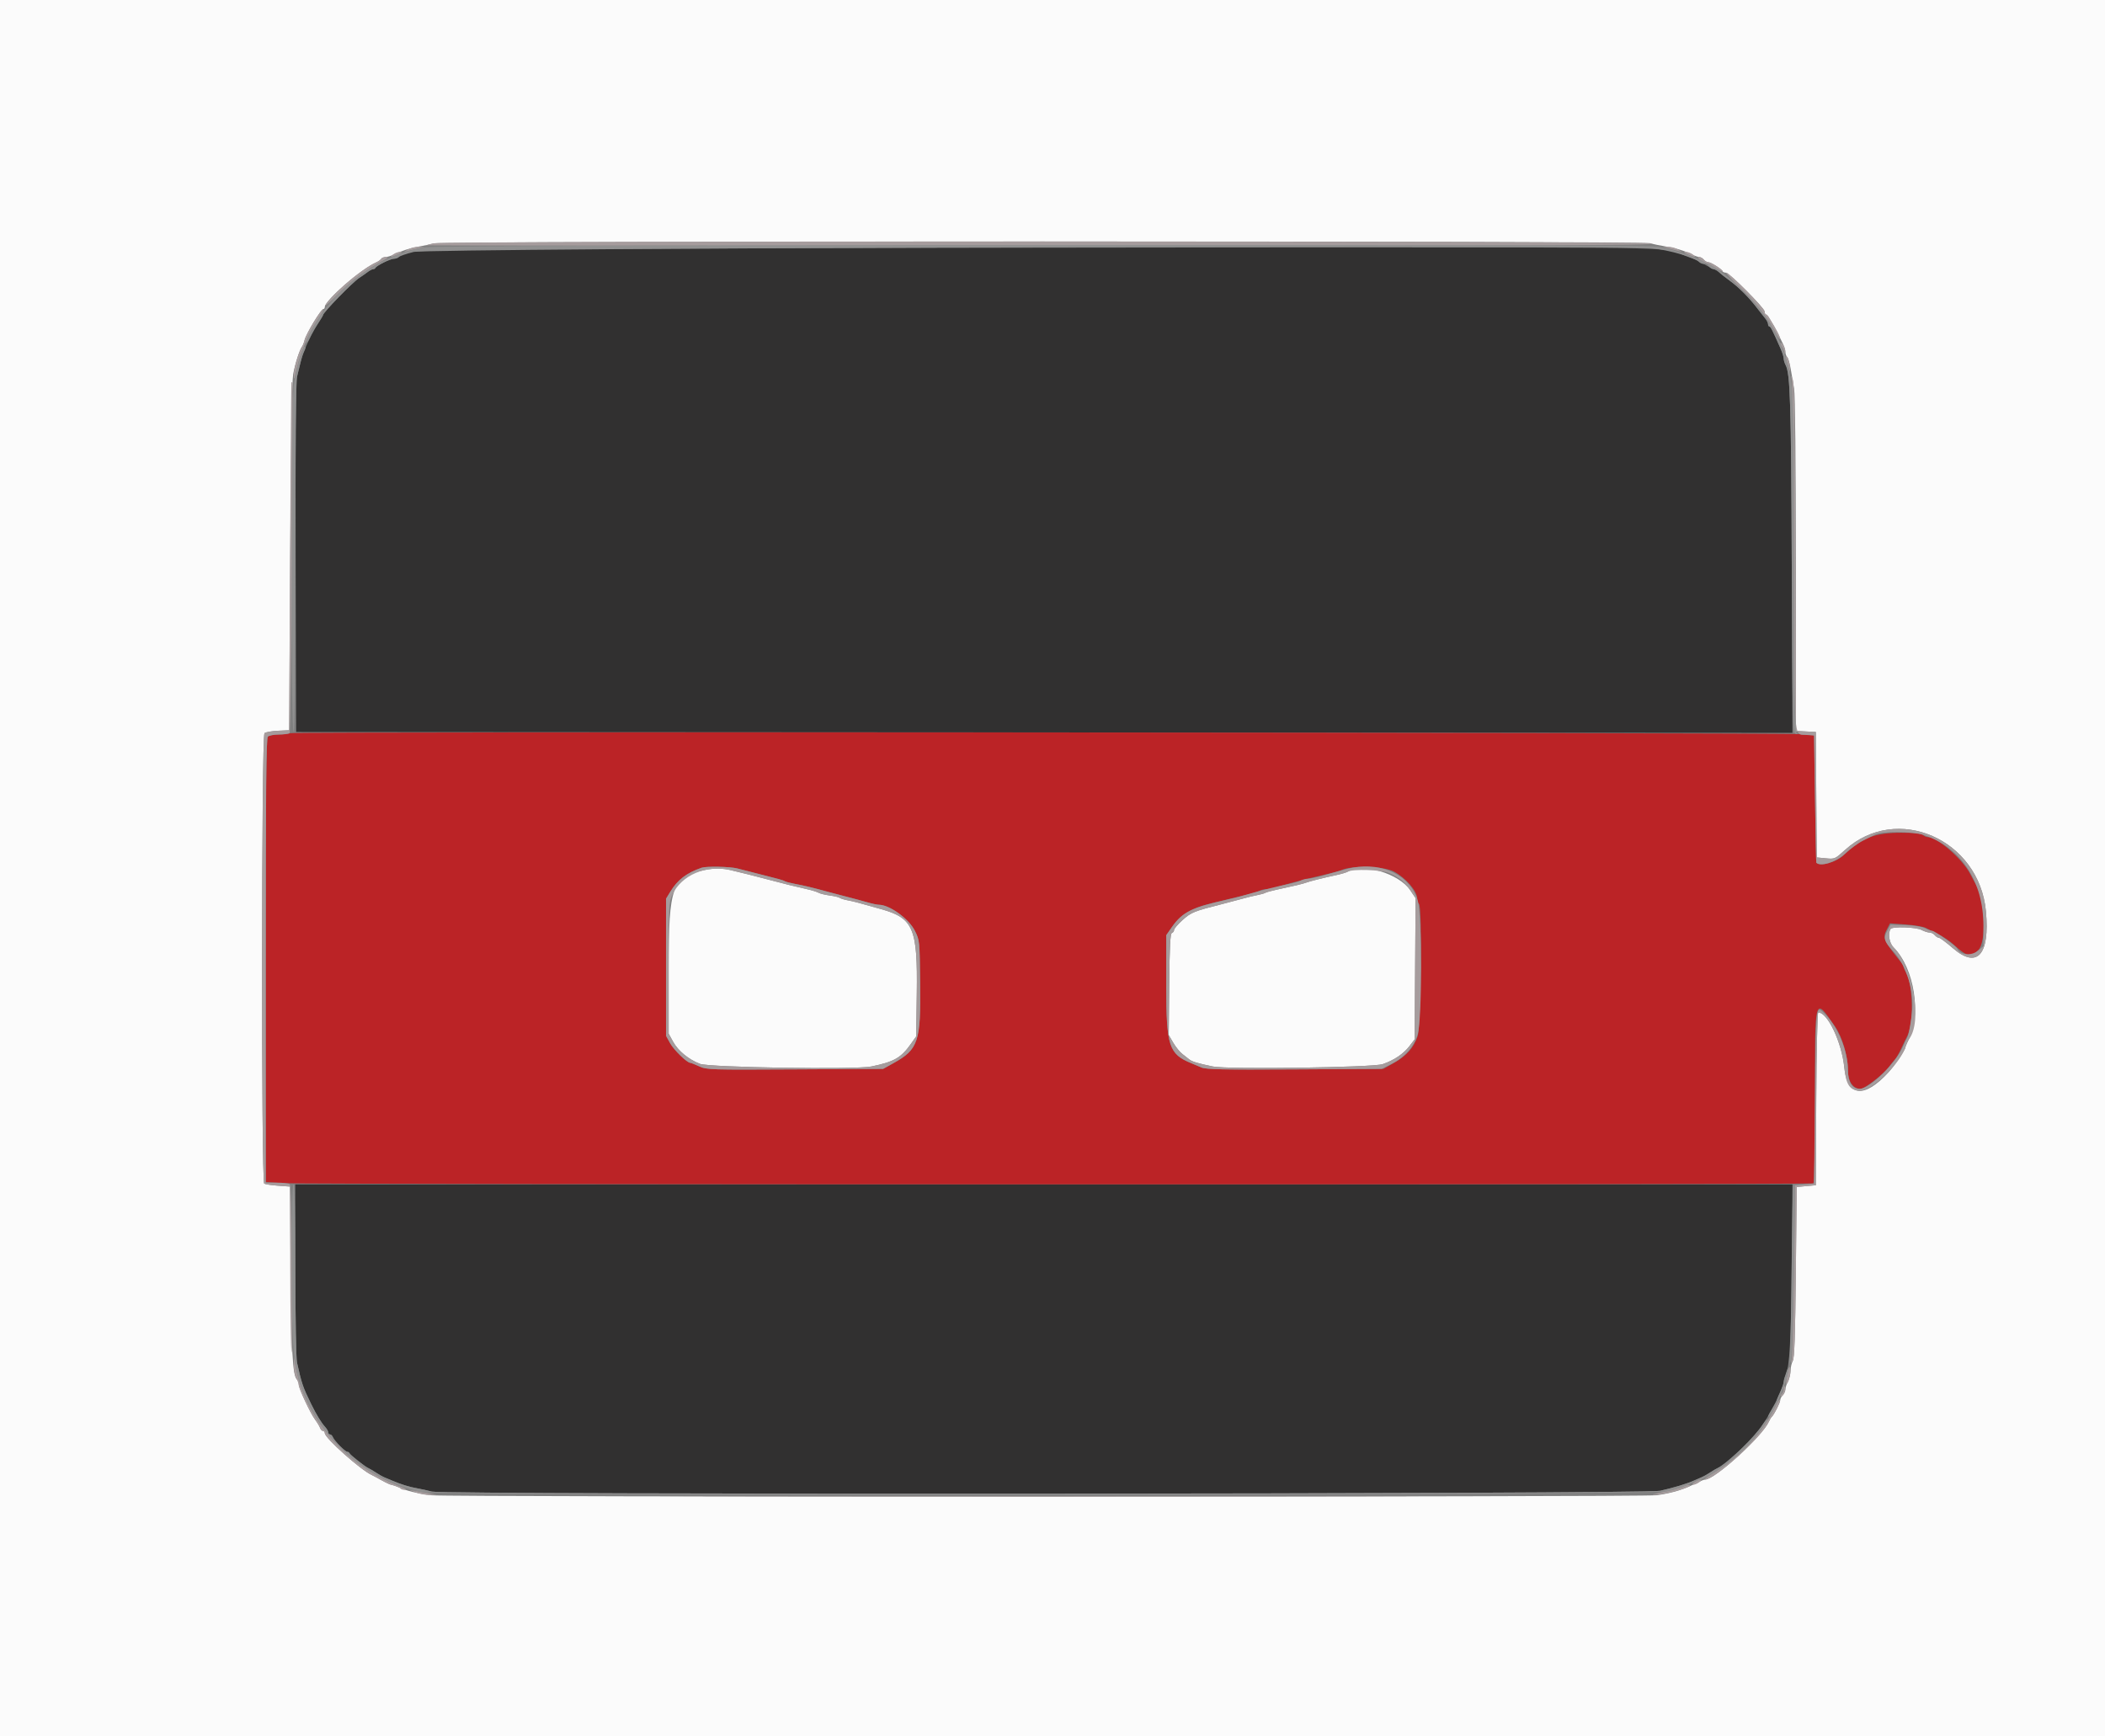 <svg id="svg" version="1.1" xmlns="http://www.w3.org/2000/svg" xmlns:xlink="http://www.w3.org/1999/xlink" width="400" height="330" viewBox="0, 0, 400,330"><rect x="0" y="0" width="400" height="330" fill="#808080" stroke="none"/><g id="svgg"><path id="path0" d="M139.109 47.202 C 75.998 47.400,77.253 47.368,75.778 48.843 C 75.595 49.025,75.171 49.175,74.834 49.175 C 74.183 49.175,71.526 50.493,71.342 50.908 C 71.282 51.044,71.082 51.155,70.899 51.155 C 70.716 51.155,70.226 51.415,69.810 51.733 C 69.394 52.050,68.703 52.533,68.275 52.805 C 67.058 53.580,61.386 59.397,61.386 59.871 C 61.386 59.960,60.963 60.672,60.446 61.452 C 59.626 62.689,58.684 64.547,57.717 66.832 C 57.563 67.195,57.277 68.160,57.081 68.977 C 56.885 69.794,56.583 71.056,56.410 71.782 C 56.218 72.587,56.129 85.991,56.183 106.106 L 56.271 139.109 198.439 139.192 L 340.607 139.275 340.480 107.344 C 340.358 76.547,340.188 71.014,339.311 69.376 C 339.109 68.999,338.944 68.443,338.944 68.141 C 338.944 67.839,338.705 67.049,338.414 66.387 C 336.836 62.802,336.455 62.046,336.226 62.046 C 336.087 62.046,335.974 61.846,335.974 61.602 C 335.974 61.357,335.714 60.846,335.396 60.465 C 335.078 60.084,334.447 59.284,333.993 58.686 C 332.393 56.577,330.508 54.675,328.713 53.358 C 327.715 52.626,326.820 51.914,326.726 51.776 C 326.632 51.639,326.186 51.369,325.736 51.177 C 325.286 50.984,324.658 50.678,324.340 50.496 C 324.022 50.314,323.502 50.016,323.185 49.833 C 322.582 49.486,322.361 49.394,320.462 48.692 C 315.623 46.905,321.038 47.047,257.096 47.030 C 224.876 47.022,171.782 47.099,139.109 47.202 M56.120 241.337 C 56.128 250.276,56.267 258.185,56.428 258.911 C 57.335 262.984,57.551 263.618,59.129 266.832 C 60.128 268.865,61.057 270.395,61.748 271.143 C 62.093 271.518,62.376 272.001,62.376 272.216 C 62.376 272.431,62.529 272.607,62.717 272.607 C 62.904 272.607,63.149 272.848,63.262 273.142 C 63.516 273.803,65.592 275.908,65.990 275.908 C 66.150 275.908,66.331 276.022,66.392 276.161 C 66.537 276.496,69.337 278.716,69.967 278.995 C 70.239 279.116,70.908 279.509,71.452 279.868 C 71.997 280.227,72.665 280.611,72.937 280.721 C 73.210 280.832,73.878 281.112,74.422 281.345 C 76.220 282.112,77.702 282.573,79.253 282.847 C 80.095 282.995,81.358 283.276,82.059 283.471 C 84.330 284.101,312.655 283.959,315.444 283.325 C 318.156 282.709,320.632 281.959,321.947 281.355 C 322.492 281.105,323.160 280.815,323.432 280.710 C 323.705 280.606,324.373 280.227,324.917 279.868 C 325.462 279.509,326.130 279.115,326.403 278.992 C 327.732 278.391,332.492 274.029,334.161 271.880 C 334.682 271.210,335.758 269.545,336.189 268.742 C 336.405 268.341,336.810 267.598,337.089 267.092 C 337.959 265.514,338.944 263.097,338.944 262.538 C 338.944 262.243,339.112 261.689,339.317 261.306 C 340.064 259.909,340.352 254.642,340.478 240.017 L 340.607 225.083 198.356 225.083 L 56.106 225.083 56.120 241.337 " stroke="none" fill="#313030" fill-rule="evenodd"></path><path id="path1" d="M55.186 139.333 C 54.875 139.457,53.870 139.568,52.954 139.581 C 52.037 139.594,51.109 139.782,50.891 140.000 C 50.587 140.304,50.495 150.198,50.495 182.524 L 50.495 224.652 54.000 224.867 C 58.281 225.129,344.161 225.161,344.584 224.899 C 344.758 224.792,344.884 217.861,344.884 208.386 C 344.884 188.963,344.758 189.398,348.737 195.133 C 350.043 197.016,351.155 200.776,351.155 203.309 C 351.155 205.550,352.080 206.931,353.581 206.931 C 354.300 206.931,357.805 204.232,358.823 202.894 C 359.320 202.241,359.914 201.509,360.144 201.266 C 360.373 201.024,360.905 200.083,361.324 199.175 C 361.744 198.267,362.234 197.256,362.412 196.927 C 363.656 194.637,363.560 187.418,362.252 184.983 C 361.960 184.439,361.719 183.876,361.718 183.732 C 361.717 183.588,361.572 183.291,361.396 183.072 C 357.769 178.552,357.672 178.324,358.614 176.504 L 359.142 175.483 362.108 175.694 C 363.740 175.810,365.470 176.105,365.953 176.351 C 366.436 176.596,367.545 177.154,368.417 177.590 C 369.289 178.026,370.571 178.903,371.265 179.538 C 373.758 181.819,374.505 181.981,375.933 180.553 C 377.470 179.017,377.239 171.281,375.568 168.317 C 375.415 168.045,374.887 167.048,374.396 166.102 C 372.888 163.199,368.123 159.076,366.277 159.076 C 366.019 159.076,365.624 158.892,365.399 158.667 C 365.123 158.390,363.791 158.256,361.290 158.254 C 356.260 158.250,353.788 159.211,350.345 162.510 C 348.915 163.880,345.830 164.730,345.142 163.944 C 345.103 163.899,344.991 158.441,344.895 151.815 L 344.719 139.769 342.248 139.523 C 339.150 139.214,55.958 139.027,55.186 139.333 M140.099 165.045 C 140.825 165.234,142.236 165.594,143.234 165.846 C 147.980 167.040,148.816 167.270,149.149 167.476 C 149.346 167.597,150.212 167.825,151.074 167.982 C 152.736 168.285,154.569 168.726,157.261 169.472 C 158.168 169.723,159.876 170.172,161.056 170.470 C 162.236 170.768,163.924 171.222,164.807 171.479 C 165.690 171.737,166.676 171.947,166.999 171.947 C 169.037 171.947,172.701 174.595,173.848 176.898 C 174.750 178.709,174.753 178.731,174.851 186.858 C 174.985 197.977,174.507 199.415,169.802 202.033 L 167.822 203.135 151.080 203.229 C 134.839 203.320,134.293 203.303,132.863 202.652 C 132.053 202.282,131.285 201.980,131.158 201.980 C 130.558 201.980,128.045 199.537,127.348 198.276 L 126.568 196.865 126.568 183.828 L 126.568 170.792 127.372 169.472 C 128.761 167.193,130.469 165.885,133.333 164.908 C 134.227 164.603,138.751 164.695,140.099 165.045 M264.851 165.625 C 267.153 166.845,269.307 169.357,269.307 170.822 C 269.307 171.238,269.455 171.670,269.637 171.782 C 270.276 172.177,270.043 194.929,269.380 196.923 C 268.654 199.105,267.265 200.664,264.816 202.041 L 262.871 203.135 246.114 203.229 C 232.355 203.307,229.166 203.241,228.292 202.863 C 227.707 202.610,226.838 202.245,226.361 202.052 C 222.125 200.338,221.617 198.776,221.617 187.459 L 221.617 177.723 222.706 176.166 C 224.330 173.844,226.352 172.596,229.868 171.748 C 230.776 171.529,232.483 171.108,233.663 170.813 C 234.843 170.519,236.442 170.138,237.216 169.966 C 237.990 169.795,238.908 169.503,239.257 169.316 C 239.605 169.130,240.235 168.978,240.655 168.979 C 241.075 168.979,242.087 168.770,242.904 168.512 C 243.721 168.255,245.058 167.875,245.875 167.668 C 246.691 167.461,248.177 167.085,249.175 166.832 C 250.173 166.579,251.733 166.207,252.640 166.005 C 253.548 165.803,254.587 165.504,254.950 165.341 C 256.942 164.445,262.949 164.617,264.851 165.625 " stroke="none" fill="#bb2326" fill-rule="evenodd"></path><path id="path2" d="M0.000 165.017 L 0.000 330.033 200.000 330.033 L 400.000 330.033 400.000 165.017 L 400.000 0.000 200.000 0.000 L 0.000 0.000 0.000 165.017 M313.534 46.213 C 314.168 46.399,315.503 46.680,316.502 46.837 C 318.417 47.138,320.015 47.628,321.561 48.386 C 322.075 48.639,322.688 48.845,322.924 48.845 C 323.159 48.845,323.536 49.068,323.762 49.340 C 323.988 49.612,324.384 49.835,324.641 49.835 C 325.126 49.835,327.144 51.132,327.338 51.568 C 327.398 51.704,327.668 51.815,327.938 51.815 C 328.583 51.815,335.314 58.538,335.314 59.182 C 335.314 59.457,335.425 59.730,335.561 59.791 C 335.930 59.955,337.058 61.702,337.763 63.201 C 338.105 63.927,338.584 64.916,338.829 65.397 C 339.074 65.879,339.274 66.555,339.274 66.899 C 339.274 67.243,339.426 67.677,339.612 67.863 C 339.798 68.048,340.095 69.043,340.272 70.074 C 340.449 71.104,340.742 72.801,340.922 73.845 C 341.124 75.012,341.251 87.895,341.252 107.327 L 341.254 138.911 343.152 139.010 L 345.050 139.109 345.136 151.031 L 345.223 162.953 346.945 163.119 C 348.648 163.282,348.688 163.265,350.633 161.504 C 360.433 152.636,376.092 159.476,377.374 173.185 C 378.148 181.465,375.710 184.191,371.098 180.199 C 369.841 179.111,368.644 178.220,368.440 178.219 C 368.235 178.218,367.883 177.995,367.657 177.723 C 367.431 177.450,366.984 177.228,366.664 177.228 C 366.344 177.228,365.657 177.006,365.137 176.735 C 364.076 176.182,359.566 176.041,359.251 176.551 C 358.708 177.429,359.000 179.222,359.819 180.041 C 363.811 184.033,365.175 192.867,362.568 197.855 C 362.283 198.399,362.049 198.968,362.048 199.119 C 362.045 199.530,359.902 202.660,358.817 203.838 C 354.237 208.810,351.014 208.448,350.464 202.901 C 349.988 198.096,347.302 192.409,345.509 192.409 C 345.350 192.409,345.182 199.741,345.135 208.828 L 345.050 225.248 343.234 225.413 L 341.419 225.578 341.254 241.749 C 341.131 253.825,340.985 258.103,340.677 258.642 C 340.450 259.038,340.263 259.855,340.262 260.457 C 340.261 261.059,340.038 261.977,339.767 262.496 C 339.496 263.016,339.274 263.711,339.274 264.041 C 339.274 264.370,339.051 264.862,338.779 265.134 C 338.507 265.407,338.284 265.854,338.284 266.129 C 338.284 266.590,337.075 268.927,336.639 269.307 C 336.535 269.398,336.306 269.792,336.129 270.183 C 334.860 272.993,325.851 281.188,324.030 281.188 C 323.848 281.188,323.305 281.388,322.823 281.633 C 320.024 283.055,318.031 283.687,314.851 284.162 C 312.453 284.520,85.000 284.529,82.013 284.171 C 79.438 283.862,77.255 283.334,75.693 282.640 C 75.121 282.386,74.513 282.178,74.342 282.178 C 74.171 282.178,73.377 281.809,72.577 281.357 C 71.777 280.906,70.899 280.435,70.627 280.312 C 68.537 279.362,61.716 273.276,61.716 272.360 C 61.716 272.133,61.563 271.947,61.376 271.947 C 61.189 271.947,60.940 271.687,60.823 271.370 C 60.705 271.052,60.281 270.347,59.879 269.802 C 58.931 268.517,56.766 263.853,56.766 263.095 C 56.766 262.772,56.599 262.342,56.396 262.138 C 55.617 261.360,55.357 256.736,55.226 241.380 L 55.092 225.500 52.838 225.338 C 51.599 225.250,50.416 225.073,50.210 224.945 C 49.627 224.585,49.677 139.816,50.260 139.332 C 50.494 139.138,51.645 138.934,52.818 138.879 L 54.950 138.779 55.147 105.941 C 55.276 84.413,55.469 72.420,55.706 71.122 C 56.071 69.123,56.930 66.457,57.406 65.844 C 57.548 65.661,57.762 65.104,57.881 64.606 C 58.152 63.472,60.998 58.746,61.411 58.746 C 61.579 58.746,61.718 58.560,61.720 58.333 C 61.730 57.105,68.680 51.082,71.503 49.855 C 71.893 49.685,72.311 49.388,72.430 49.195 C 72.549 49.003,72.922 48.845,73.260 48.845 C 73.598 48.845,74.294 48.639,74.808 48.386 C 76.282 47.664,77.916 47.146,79.703 46.836 C 80.611 46.679,81.873 46.413,82.508 46.246 C 84.181 45.806,312.036 45.773,313.534 46.213 M133.993 165.327 C 127.690 166.604,127.063 168.296,127.063 184.013 L 127.063 196.445 127.905 197.975 C 128.861 199.711,130.821 201.326,133.003 202.178 C 134.768 202.866,162.567 203.298,165.560 202.684 C 169.913 201.790,171.208 201.050,173.102 198.373 L 174.092 196.973 174.208 188.777 C 174.382 176.419,173.581 174.516,167.476 172.787 C 163.054 171.534,162.160 171.299,161.056 171.094 C 160.421 170.977,159.752 170.770,159.571 170.635 C 159.389 170.499,158.539 170.297,157.680 170.185 C 156.822 170.073,155.857 169.836,155.535 169.658 C 155.214 169.479,154.208 169.171,153.300 168.972 C 151.352 168.546,148.782 167.909,146.040 167.174 C 143.787 166.569,140.720 165.799,138.779 165.350 C 137.261 164.999,135.647 164.991,133.993 165.327 M256.106 165.657 C 255.833 165.816,254.868 166.105,253.960 166.298 C 251.578 166.805,248.759 167.511,248.185 167.743 C 247.683 167.947,245.870 168.380,242.574 169.084 C 241.576 169.297,240.611 169.566,240.429 169.681 C 240.248 169.795,239.579 169.986,238.944 170.104 C 238.309 170.222,237.046 170.527,236.139 170.783 C 235.231 171.039,233.523 171.492,232.343 171.788 C 226.918 173.152,226.349 173.380,224.719 174.846 C 223.830 175.645,223.102 176.495,223.102 176.736 C 223.102 176.976,222.917 177.234,222.690 177.310 C 222.375 177.415,222.254 179.736,222.180 187.073 L 222.084 196.698 222.955 198.186 C 223.434 199.003,224.221 199.967,224.702 200.328 C 225.184 200.688,225.777 201.152,226.021 201.358 C 226.479 201.747,227.731 202.119,230.466 202.681 C 233.266 203.257,260.905 202.873,262.754 202.233 C 264.928 201.481,266.703 200.282,267.835 198.802 L 268.812 197.525 268.905 184.108 L 268.998 170.691 267.982 169.185 C 265.836 166.006,258.984 163.970,256.106 165.657 " stroke="none" fill="#fbfbfb" fill-rule="evenodd"></path><path id="path3" d="M82.363 46.246 C 81.648 46.413,81.029 46.584,80.988 46.625 C 80.947 46.666,133.697 46.700,198.210 46.700 C 291.696 46.700,315.190 46.617,313.942 46.293 C 312.007 45.792,84.501 45.745,82.363 46.246 M77.558 47.392 L 76.733 47.896 77.558 47.682 C 78.012 47.564,78.903 47.349,79.538 47.204 L 80.693 46.941 79.538 46.914 C 78.903 46.900,78.012 47.115,77.558 47.392 M316.997 47.203 C 317.541 47.353,318.358 47.569,318.812 47.685 L 319.637 47.896 318.812 47.392 C 318.358 47.115,317.541 46.898,316.997 46.910 L 316.007 46.932 316.997 47.203 M74.733 48.339 C 73.910 48.962,74.223 48.970,75.622 48.363 C 76.441 48.007,76.554 47.877,76.053 47.868 C 75.679 47.861,75.085 48.073,74.733 48.339 M320.747 48.363 C 322.147 48.970,322.460 48.962,321.637 48.339 C 321.284 48.073,320.690 47.861,320.316 47.868 C 319.815 47.877,319.928 48.007,320.747 48.363 M72.430 49.195 C 72.311 49.388,71.893 49.685,71.503 49.855 C 69.582 50.690,65.829 53.574,63.617 55.916 C 60.815 58.883,61.312 58.835,64.274 55.852 C 66.682 53.428,69.774 51.130,72.767 49.543 C 73.773 49.009,73.914 48.845,73.364 48.845 C 72.969 48.845,72.549 49.003,72.430 49.195 M323.267 49.505 C 323.812 49.866,324.372 50.162,324.512 50.163 C 324.651 50.164,325.357 50.538,326.079 50.994 C 326.802 51.450,327.386 51.710,327.379 51.572 C 327.360 51.226,325.138 49.835,324.605 49.835 C 324.368 49.835,323.988 49.612,323.762 49.340 C 323.536 49.068,323.110 48.846,322.814 48.847 C 322.469 48.848,322.630 49.083,323.267 49.505 M330.760 54.760 C 333.667 57.511,335.929 60.417,337.584 63.526 C 337.969 64.250,338.277 64.621,338.270 64.352 C 338.262 64.082,337.891 63.267,337.447 62.541 C 337.002 61.815,336.465 60.887,336.253 60.479 C 336.041 60.070,335.743 59.736,335.591 59.736 C 335.438 59.736,335.314 59.499,335.314 59.210 C 335.314 58.608,328.631 51.815,328.038 51.815 C 327.824 51.815,329.048 53.140,330.760 54.760 M59.601 61.223 C 58.774 62.586,58.000 64.108,57.881 64.606 C 57.762 65.104,57.550 65.660,57.411 65.842 C 56.837 66.587,55.778 70.189,55.814 71.276 C 55.835 71.917,55.912 72.145,55.986 71.782 C 56.840 67.577,58.340 63.844,60.463 60.644 C 61.155 59.600,61.583 58.746,61.413 58.746 C 61.244 58.746,60.429 59.861,59.601 61.223 M338.294 65.198 C 338.289 65.389,338.418 65.686,338.582 65.858 C 338.746 66.031,338.951 66.469,339.039 66.832 C 339.193 67.476,339.198 67.475,339.236 66.812 C 339.257 66.439,339.056 65.844,338.789 65.492 C 338.523 65.140,338.300 65.007,338.294 65.198 M339.419 68.317 C 340.212 71.100,340.257 71.189,340.119 69.680 C 340.046 68.886,339.806 68.069,339.585 67.864 C 339.275 67.576,339.237 67.678,339.419 68.317 M340.478 72.442 C 340.590 73.168,340.741 88.382,340.814 106.250 C 340.958 141.826,340.795 139.516,343.178 139.669 L 344.719 139.769 344.895 151.815 C 344.991 158.441,345.103 163.899,345.142 163.944 C 345.875 164.782,348.845 163.874,350.540 162.294 C 351.563 161.341,353.122 160.205,354.005 159.770 C 354.888 159.334,355.908 158.821,356.271 158.629 C 357.587 157.934,363.343 157.976,365.563 158.698 C 372.627 160.994,376.903 167.506,376.899 175.961 L 376.898 179.809 375.882 180.664 C 374.612 181.733,372.387 181.506,371.895 180.257 C 371.717 179.808,367.630 176.898,367.176 176.898 C 366.952 176.898,366.315 176.672,365.761 176.395 C 365.153 176.092,363.662 175.863,362.006 175.818 L 359.258 175.743 358.601 176.953 C 357.855 178.328,358.035 178.933,359.727 180.744 C 361.943 183.115,363.406 187.157,363.411 190.924 C 363.413 192.600,362.773 196.599,362.400 197.244 C 362.206 197.580,361.898 198.226,361.717 198.680 C 360.424 201.919,355.336 206.931,353.341 206.931 C 351.973 206.931,351.155 205.637,351.155 203.473 C 351.155 199.592,349.095 194.758,346.402 192.319 C 345.080 191.122,345.055 191.386,344.884 208.443 L 344.719 224.917 342.904 225.083 L 341.089 225.248 340.885 241.254 C 340.773 250.058,340.578 257.706,340.452 258.251 C 340.244 259.152,340.263 259.181,340.656 258.581 C 340.992 258.068,341.126 254.307,341.254 241.749 L 341.419 225.578 343.234 225.413 L 345.050 225.248 345.135 208.828 C 345.182 199.741,345.350 192.409,345.509 192.409 C 347.302 192.409,349.988 198.096,350.464 202.901 C 350.793 206.220,351.517 207.261,353.498 207.261 C 355.911 207.261,361.187 202.063,362.208 198.680 C 362.345 198.226,362.588 197.690,362.748 197.490 C 365.334 194.242,363.581 183.803,359.819 180.041 C 359.000 179.222,358.708 177.429,359.251 176.551 C 359.566 176.041,364.076 176.182,365.137 176.735 C 365.657 177.006,366.344 177.228,366.664 177.228 C 366.984 177.228,367.431 177.450,367.657 177.723 C 367.883 177.995,368.235 178.218,368.440 178.219 C 368.644 178.220,369.841 179.111,371.098 180.199 C 375.710 184.191,378.148 181.465,377.374 173.185 C 376.092 159.476,360.433 152.636,350.633 161.504 C 348.688 163.265,348.648 163.282,346.945 163.119 L 345.223 162.953 345.136 151.031 L 345.050 139.109 343.162 139.010 L 341.275 138.912 341.171 106.007 C 341.092 81.402,340.966 72.853,340.670 72.112 C 340.284 71.147,340.279 71.155,340.478 72.442 M55.370 72.690 C 55.329 72.735,55.217 87.624,55.123 105.776 L 54.950 138.779 52.818 138.879 C 51.645 138.934,50.494 139.138,50.260 139.332 C 49.677 139.816,49.627 224.585,50.210 224.945 C 50.416 225.073,51.604 225.250,52.850 225.339 L 55.116 225.501 55.148 240.886 C 55.167 249.348,55.278 256.615,55.396 257.036 C 55.514 257.456,55.564 250.479,55.508 241.531 C 55.431 229.418,55.305 225.198,55.013 225.012 C 54.797 224.875,53.692 224.760,52.558 224.758 L 50.495 224.752 50.495 182.574 C 50.495 150.209,50.587 140.304,50.891 140.000 C 51.109 139.782,52.037 139.602,52.954 139.599 C 53.870 139.596,54.800 139.480,55.020 139.340 C 55.364 139.121,55.871 72.607,55.528 72.607 C 55.483 72.607,55.412 72.644,55.370 72.690 M133.333 164.908 C 130.469 165.885,128.761 167.193,127.372 169.472 L 126.568 170.792 126.568 183.828 L 126.568 196.865 127.348 198.276 C 128.045 199.537,130.558 201.980,131.158 201.980 C 131.285 201.980,132.053 202.282,132.863 202.652 C 134.293 203.303,134.839 203.320,151.080 203.229 L 167.822 203.135 169.802 202.033 C 174.507 199.415,174.985 197.977,174.851 186.858 C 174.753 178.731,174.750 178.709,173.848 176.898 C 172.701 174.595,169.037 171.947,166.999 171.947 C 166.676 171.947,165.690 171.737,164.807 171.479 C 163.924 171.222,162.236 170.768,161.056 170.470 C 159.876 170.172,158.168 169.723,157.261 169.472 C 154.569 168.726,152.736 168.285,151.074 167.982 C 150.212 167.825,149.346 167.597,149.149 167.476 C 148.816 167.270,147.980 167.040,143.234 165.846 C 142.236 165.594,140.825 165.234,140.099 165.045 C 138.751 164.695,134.227 164.603,133.333 164.908 M257.096 164.883 C 256.642 164.963,255.528 165.237,254.620 165.494 C 253.713 165.750,252.140 166.193,251.126 166.478 C 250.112 166.763,248.951 166.997,248.547 166.997 C 248.142 166.997,247.514 167.156,247.151 167.350 C 246.788 167.544,245.795 167.832,244.945 167.990 C 243.104 168.331,238.994 169.380,235.791 170.325 C 235.237 170.489,234.123 170.769,233.316 170.947 C 226.400 172.477,224.701 173.313,222.706 176.166 L 221.617 177.723 221.617 187.459 C 221.617 198.776,222.125 200.338,226.361 202.052 C 226.838 202.245,227.709 202.611,228.298 202.866 C 229.179 203.247,232.290 203.312,245.955 203.232 L 262.541 203.135 264.449 202.184 C 266.898 200.964,268.649 198.973,269.389 196.569 C 270.249 193.778,270.253 173.891,269.394 171.104 C 267.956 166.432,262.892 163.871,257.096 164.883 M138.779 165.350 C 140.720 165.799,143.787 166.569,146.040 167.174 C 148.782 167.909,151.352 168.546,153.300 168.972 C 154.208 169.171,155.214 169.479,155.535 169.658 C 155.857 169.836,156.822 170.073,157.680 170.185 C 158.539 170.297,159.389 170.499,159.571 170.635 C 159.752 170.770,160.421 170.977,161.056 171.094 C 162.160 171.299,163.054 171.534,167.476 172.787 C 173.581 174.516,174.382 176.419,174.208 188.777 L 174.092 196.973 173.102 198.373 C 171.208 201.050,169.913 201.790,165.560 202.684 C 162.567 203.298,134.768 202.866,133.003 202.178 C 130.821 201.326,128.861 199.711,127.905 197.975 L 127.063 196.445 127.063 184.013 C 127.063 172.123,127.093 171.515,127.749 170.073 C 129.459 166.321,134.199 164.292,138.779 165.350 M263.933 165.913 C 265.974 166.839,266.908 167.594,267.982 169.185 L 268.998 170.691 268.905 184.108 L 268.812 197.525 267.835 198.802 C 266.703 200.282,264.928 201.481,262.754 202.233 C 260.905 202.873,233.266 203.257,230.466 202.681 C 227.731 202.119,226.479 201.747,226.021 201.358 C 225.777 201.152,225.184 200.688,224.702 200.328 C 224.221 199.967,223.434 199.003,222.955 198.186 L 222.084 196.698 222.180 187.073 C 222.254 179.736,222.375 177.415,222.690 177.310 C 222.917 177.234,223.102 176.976,223.102 176.736 C 223.102 176.495,223.830 175.645,224.719 174.846 C 226.349 173.380,226.918 173.152,232.343 171.788 C 233.523 171.492,235.231 171.039,236.139 170.783 C 237.046 170.527,238.309 170.222,238.944 170.104 C 239.579 169.986,240.248 169.795,240.429 169.681 C 240.611 169.566,241.576 169.297,242.574 169.084 C 245.870 168.380,247.683 167.947,248.185 167.743 C 248.759 167.511,251.578 166.805,253.960 166.298 C 254.868 166.105,255.833 165.816,256.106 165.657 C 257.031 165.115,262.573 165.296,263.933 165.913 M55.822 259.406 C 55.799 260.223,56.002 261.316,56.273 261.836 C 56.544 262.356,56.766 262.984,56.766 263.232 C 56.766 263.882,59.018 268.636,59.879 269.802 C 60.281 270.347,60.705 271.052,60.823 271.370 C 60.940 271.687,61.189 271.947,61.376 271.947 C 61.563 271.947,61.716 272.133,61.716 272.360 C 61.716 273.276,68.537 279.362,70.627 280.312 C 70.899 280.435,71.755 280.895,72.529 281.332 C 73.302 281.770,74.377 282.225,74.918 282.343 C 75.458 282.462,75.985 282.696,76.088 282.864 C 76.192 283.031,76.602 283.159,77.000 283.147 C 77.435 283.134,77.001 282.846,75.908 282.424 C 65.675 278.469,57.885 269.405,56.125 259.406 L 55.864 257.921 55.822 259.406 M339.689 261.060 C 339.463 262.029,339.348 262.890,339.432 262.975 C 339.724 263.267,340.296 261.254,340.198 260.278 C 340.115 259.454,340.034 259.579,339.689 261.060 M338.944 263.905 C 338.944 264.262,338.766 264.733,338.548 264.950 C 338.247 265.251,338.245 265.347,338.542 265.347 C 338.972 265.347,339.474 263.786,339.149 263.461 C 339.036 263.348,338.944 263.548,338.944 263.905 M337.365 267.242 C 334.947 272.291,330.868 276.661,325.413 280.047 C 324.414 280.666,323.769 281.177,323.979 281.181 C 325.811 281.216,334.835 273.048,336.129 270.183 C 336.306 269.792,336.540 269.398,336.649 269.307 C 337.115 268.920,338.353 266.379,338.240 266.041 C 338.173 265.838,337.779 266.378,337.365 267.242 M321.967 281.694 C 321.515 282.035,321.466 282.175,321.802 282.168 C 322.063 282.162,322.566 281.939,322.918 281.673 C 323.369 281.331,323.418 281.191,323.083 281.199 C 322.821 281.204,322.319 281.427,321.967 281.694 M319.950 282.465 C 319.778 282.622,318.449 283.009,316.997 283.325 C 313.668 284.049,313.323 284.180,315.182 284.018 C 317.733 283.796,322.541 282.223,320.776 282.188 C 320.494 282.183,320.123 282.307,319.950 282.465 M79.043 283.644 C 79.769 283.921,80.957 284.132,81.683 284.112 L 83.003 284.076 81.683 283.819 C 80.957 283.678,79.769 283.467,79.043 283.351 L 77.723 283.139 79.043 283.644 M140.815 284.406 C 172.430 284.452,224.261 284.452,255.996 284.406 C 287.731 284.360,261.865 284.322,198.515 284.322 C 135.165 284.322,109.200 284.360,140.815 284.406 " stroke="none" fill="#a69c9d" fill-rule="evenodd"></path><path id="path4" d="M80.693 47.008 C 71.839 48.548,63.670 54.526,59.102 62.809 C 58.520 63.863,58.099 64.891,58.166 65.092 C 58.233 65.293,58.559 64.876,58.891 64.164 C 59.223 63.453,59.920 62.233,60.440 61.452 C 60.961 60.672,61.386 59.960,61.386 59.871 C 61.386 59.397,67.058 53.580,68.275 52.805 C 68.703 52.533,69.394 52.050,69.810 51.733 C 70.226 51.415,70.716 51.155,70.899 51.155 C 71.082 51.155,71.282 51.044,71.342 50.908 C 71.526 50.493,74.183 49.175,74.834 49.175 C 75.171 49.175,75.593 49.027,75.774 48.846 C 75.955 48.665,77.210 48.234,78.563 47.886 C 81.451 47.146,307.962 46.447,313.861 47.161 C 317.468 47.597,321.982 48.912,322.849 49.780 C 323.061 49.992,323.460 50.165,323.737 50.165 C 325.937 50.165,318.445 47.362,314.943 46.875 C 311.152 46.348,83.746 46.477,80.693 47.008 M324.752 50.660 C 324.978 50.932,325.357 51.155,325.594 51.155 C 325.831 51.155,326.222 51.348,326.462 51.584 C 326.701 51.820,327.715 52.616,328.713 53.352 C 330.510 54.677,332.398 56.584,333.993 58.686 C 334.447 59.284,335.078 60.084,335.396 60.465 C 335.714 60.846,335.974 61.357,335.974 61.602 C 335.974 61.846,336.087 62.046,336.226 62.046 C 336.455 62.046,336.836 62.802,338.414 66.387 C 338.705 67.049,338.944 67.839,338.944 68.141 C 338.944 68.443,339.109 68.999,339.311 69.376 C 340.187 71.014,340.358 76.546,340.480 107.310 C 340.599 137.182,340.643 139.222,341.178 139.426 C 341.636 139.600,341.667 139.561,341.337 139.227 C 341.012 138.901,340.924 132.145,340.924 107.688 C 340.924 74.970,340.843 72.866,339.398 68.195 C 337.835 63.141,335.270 59.072,331.161 55.127 C 328.071 52.161,323.153 48.733,324.752 50.660 M57.522 66.420 C 56.845 67.880,56.130 70.838,55.791 73.589 C 55.327 77.349,55.312 139.395,55.776 139.109 C 55.992 138.975,56.108 127.518,56.113 105.839 C 56.119 84.189,56.239 72.316,56.462 71.452 C 56.650 70.726,56.946 69.538,57.120 68.812 C 57.295 68.086,57.608 67.158,57.817 66.750 C 58.026 66.342,58.123 65.933,58.032 65.843 C 57.941 65.752,57.712 66.011,57.522 66.420 M55.446 239.921 C 55.446 257.024,55.717 260.029,57.679 264.686 C 61.825 274.528,69.781 281.241,80.033 283.548 C 83.545 284.338,313.897 284.196,316.997 283.401 C 319.336 282.802,320.203 282.492,321.891 281.653 C 322.405 281.397,322.980 281.188,323.168 281.188 C 323.590 281.188,327.263 278.976,328.359 278.061 C 330.495 276.280,331.904 274.986,332.791 273.992 C 334.449 272.133,336.047 269.930,335.867 269.751 C 335.773 269.657,335.426 270.001,335.095 270.516 C 333.411 273.138,328.274 278.147,326.403 278.992 C 326.130 279.115,325.462 279.509,324.917 279.868 C 324.373 280.227,323.705 280.606,323.432 280.710 C 323.160 280.815,322.492 281.105,321.947 281.355 C 320.632 281.959,318.156 282.709,315.444 283.325 C 312.655 283.959,84.330 284.101,82.059 283.471 C 81.358 283.276,80.095 282.995,79.253 282.847 C 77.702 282.573,76.220 282.112,74.422 281.345 C 73.878 281.112,73.210 280.832,72.937 280.721 C 72.665 280.611,71.997 280.227,71.452 279.868 C 70.908 279.509,70.239 279.116,69.967 278.995 C 69.337 278.716,66.537 276.496,66.392 276.161 C 66.331 276.022,66.150 275.908,65.990 275.908 C 65.592 275.908,63.516 273.803,63.262 273.142 C 63.149 272.848,62.904 272.607,62.717 272.607 C 62.529 272.607,62.376 272.431,62.376 272.216 C 62.376 272.001,62.093 271.518,61.748 271.143 C 61.057 270.395,60.128 268.865,59.129 266.832 C 57.551 263.618,57.335 262.984,56.428 258.911 C 56.267 258.185,56.128 250.276,56.120 241.337 C 56.111 230.730,55.991 225.083,55.776 225.083 C 55.560 225.083,55.446 230.249,55.446 239.921 M340.751 225.495 C 340.667 225.722,340.536 232.442,340.459 240.429 C 340.383 248.416,340.242 255.990,340.145 257.261 C 339.994 259.249,340.019 259.410,340.326 258.416 C 340.635 257.419,341.285 225.081,340.996 225.082 C 340.945 225.082,340.835 225.268,340.751 225.495 M339.348 261.070 C 339.126 261.783,338.939 262.554,338.933 262.784 C 338.927 263.013,338.635 263.795,338.284 264.521 C 337.933 265.248,337.641 265.956,337.635 266.096 C 337.629 266.235,337.252 266.938,336.799 267.657 C 335.935 269.024,335.778 269.467,336.261 269.168 C 336.785 268.844,338.881 264.224,339.458 262.120 C 340.082 259.842,339.994 259.000,339.348 261.070 " stroke="none" fill="#909090" fill-rule="evenodd"></path></g></svg>